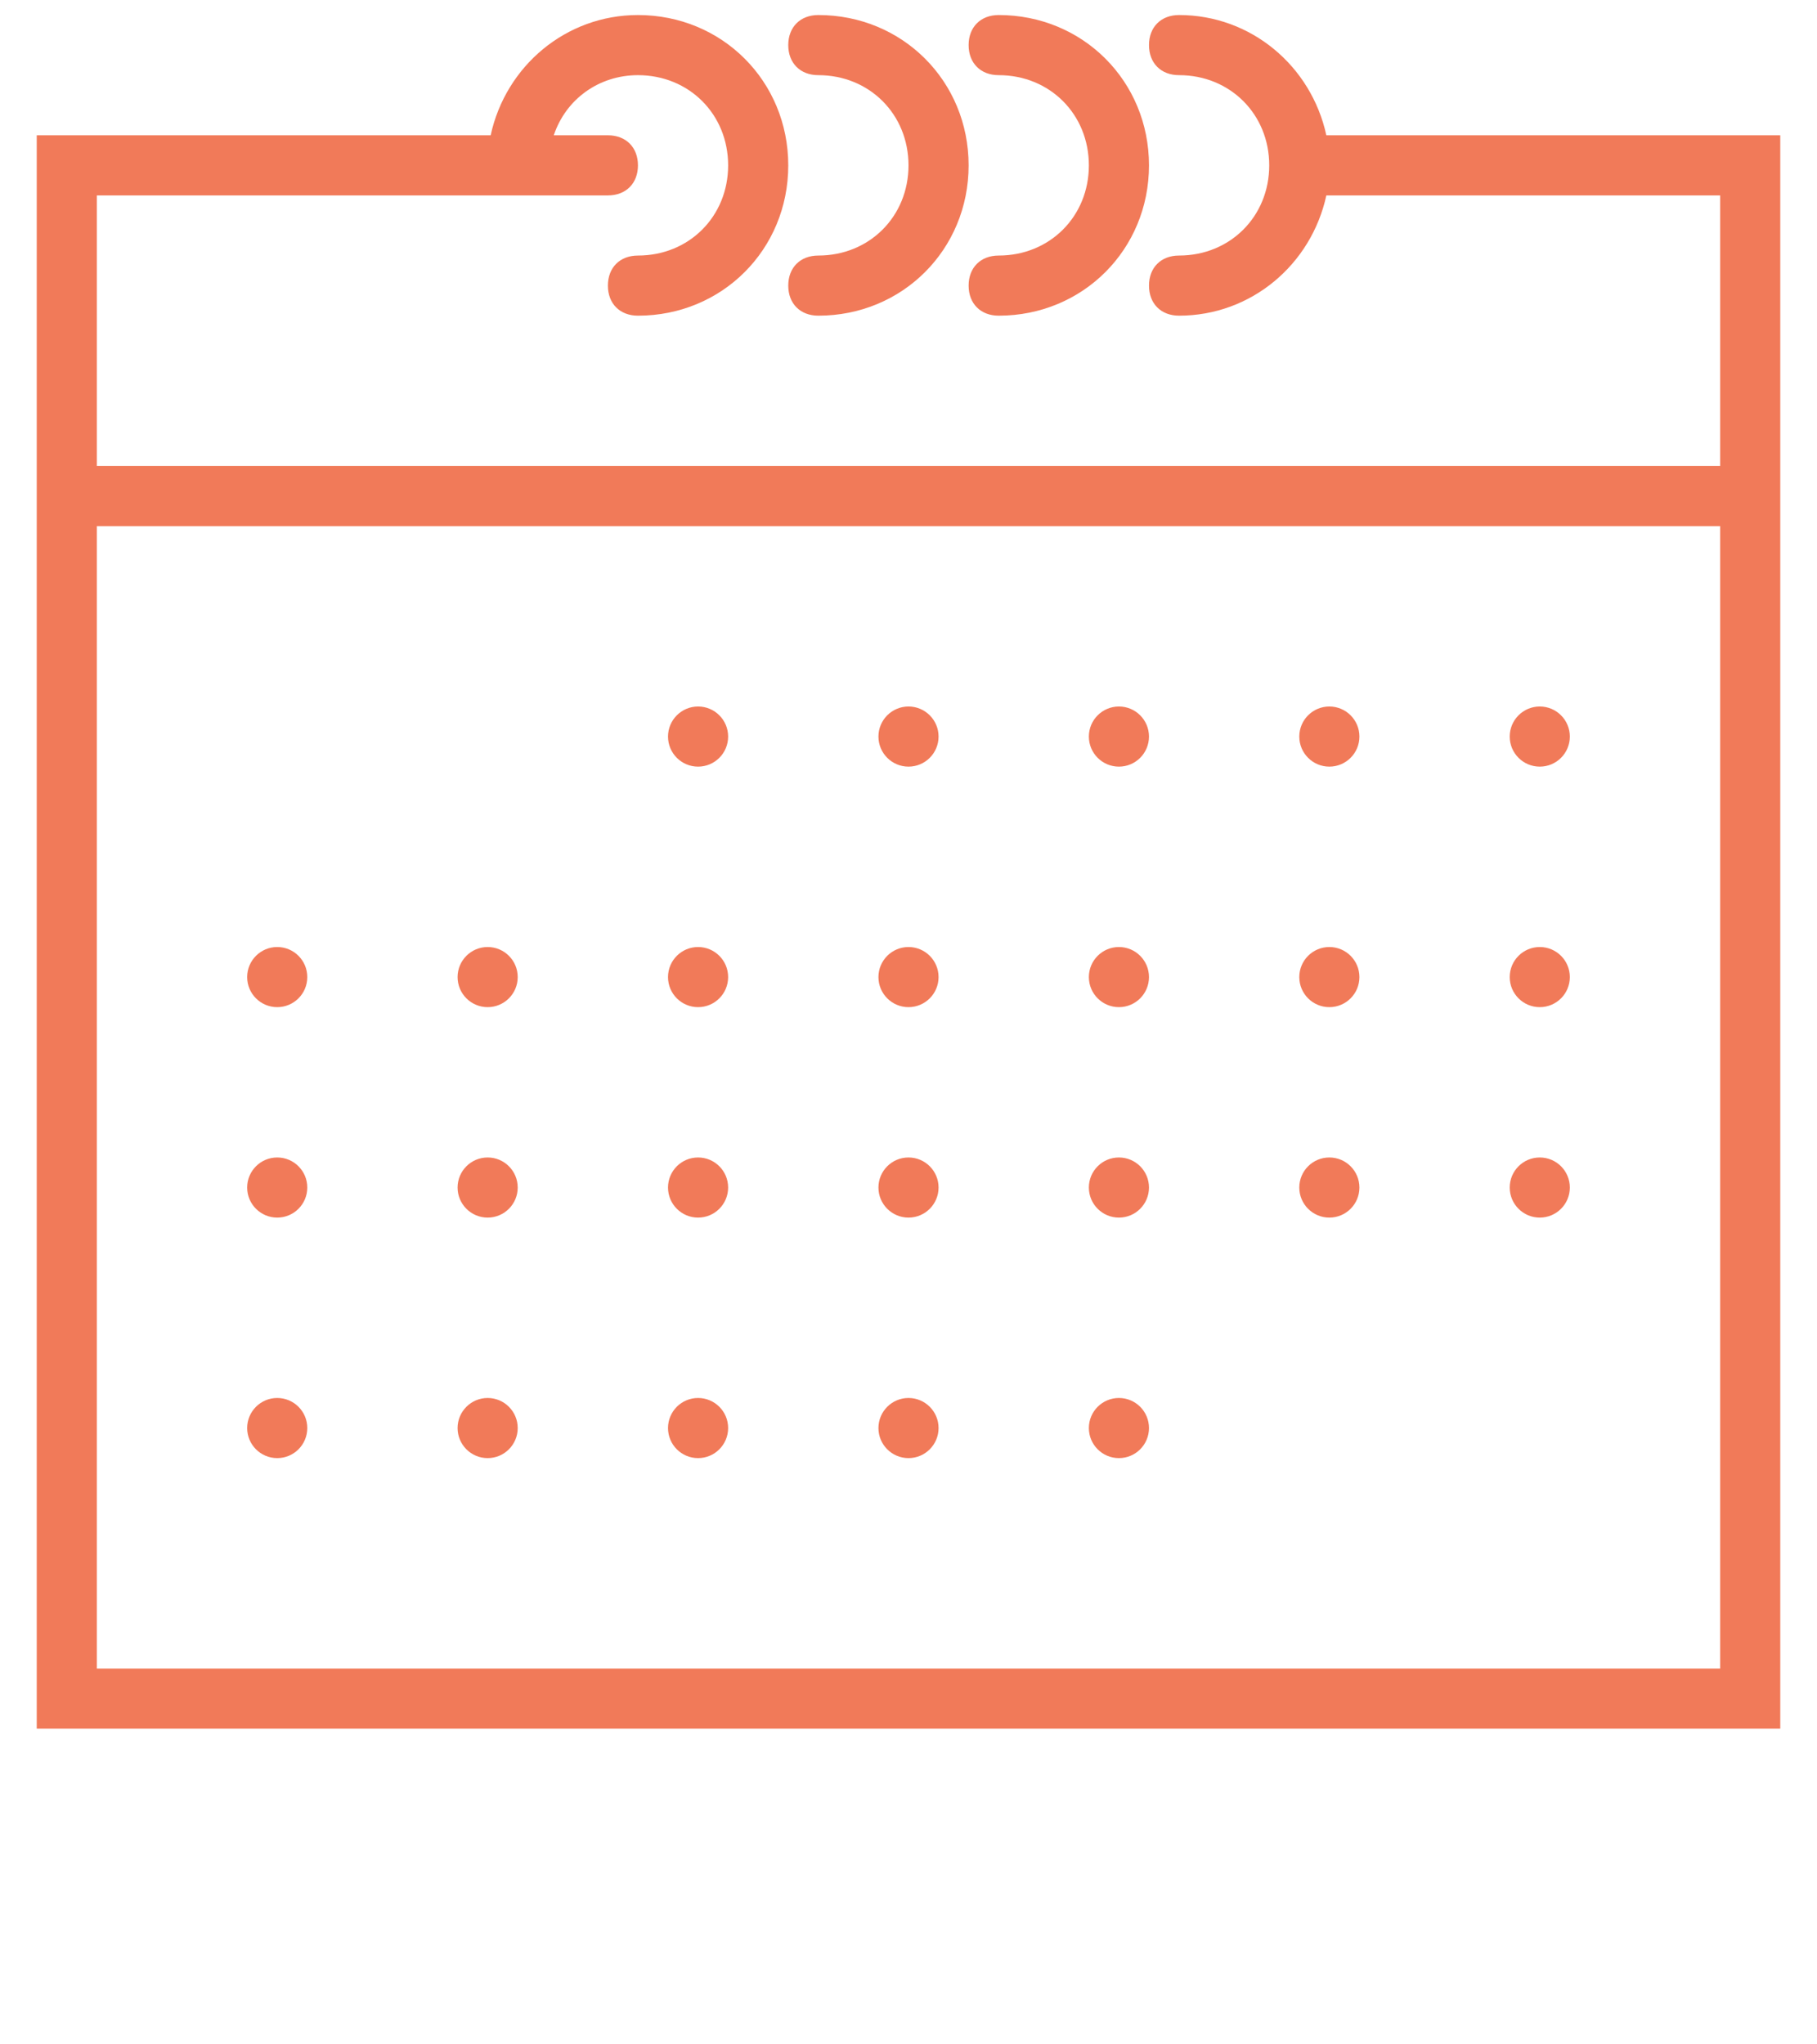 <?xml version="1.0" encoding="utf-8"?>
<!-- Generator: Adobe Illustrator 23.0.0, SVG Export Plug-In . SVG Version: 6.00 Build 0)  -->
<svg version="1.1"
  id="Capa_1"
  xmlns="http://www.w3.org/2000/svg"
  xmlns:xlink="http://www.w3.org/1999/xlink"
  x="0px"
  y="0px"
  width="24"
  height="27"
  viewBox="0 0 58 68"
  style="enable-background:new 0 0 58 58;"
  xml:space="preserve">
<style type="text/css">
	.st0{fill:#F17A59;}
</style>
<g>
	<path class="st0" d="M42.9,4.5c-0.5-2.3-2.5-4-4.9-4c-0.6,0-1,0.4-1,1s0.4,1,1,1c1.7,0,3,1.3,3,3s-1.3,3-3,3c-0.6,0-1,0.4-1,1
		s0.4,1,1,1c2.4,0,4.4-1.7,4.9-4H56v9H2v-9h14h3c0.6,0,1-0.4,1-1s-0.4-1-1-1h-1.8c0.4-1.2,1.5-2,2.8-2c1.7,0,3,1.3,3,3s-1.3,3-3,3
		c-0.6,0-1,0.4-1,1s0.4,1,1,1c2.8,0,5-2.2,5-5s-2.2-5-5-5c-2.4,0-4.4,1.7-4.9,4H0v13v40h58v-40v-13H42.9z M56,55.5H2v-38h54V55.5z"
		/>
	<path class="st0" d="M26,2.5c1.7,0,3,1.3,3,3s-1.3,3-3,3c-0.6,0-1,0.4-1,1s0.4,1,1,1c2.8,0,5-2.2,5-5s-2.2-5-5-5c-0.6,0-1,0.4-1,1
		S25.4,2.5,26,2.5z"/>
	<path class="st0" d="M32,2.5c1.7,0,3,1.3,3,3s-1.3,3-3,3c-0.6,0-1,0.4-1,1s0.4,1,1,1c2.8,0,5-2.2,5-5s-2.2-5-5-5c-0.6,0-1,0.4-1,1
		S31.4,2.5,32,2.5z"/>
	<circle class="st0" cx="22" cy="24.5" r="1"/>
	<circle class="st0" cx="29" cy="24.5" r="1"/>
	<circle class="st0" cx="36" cy="24.5" r="1"/>
	<circle class="st0" cx="43" cy="24.5" r="1"/>
	<circle class="st0" cx="50" cy="24.5" r="1"/>
	<circle class="st0" cx="8" cy="32.5" r="1"/>
	<circle class="st0" cx="15" cy="32.5" r="1"/>
	<circle class="st0" cx="22" cy="32.5" r="1"/>
	<circle class="st0" cx="29" cy="32.5" r="1"/>
	<circle class="st0" cx="36" cy="32.5" r="1"/>
	<circle class="st0" cx="43" cy="32.5" r="1"/>
	<circle class="st0" cx="50" cy="32.5" r="1"/>
	<circle class="st0" cx="8" cy="39.5" r="1"/>
	<circle class="st0" cx="15" cy="39.5" r="1"/>
	<circle class="st0" cx="22" cy="39.5" r="1"/>
	<circle class="st0" cx="29" cy="39.5" r="1"/>
	<circle class="st0" cx="36" cy="39.5" r="1"/>
	<circle class="st0" cx="43" cy="39.5" r="1"/>
	<circle class="st0" cx="50" cy="39.5" r="1"/>
	<circle class="st0" cx="8" cy="47.5" r="1"/>
	<circle class="st0" cx="15" cy="47.5" r="1"/>
	<circle class="st0" cx="22" cy="47.5" r="1"/>
	<circle class="st0" cx="29" cy="47.5" r="1"/>
	<circle class="st0" cx="36" cy="47.5" r="1"/>
</g>
</svg>
